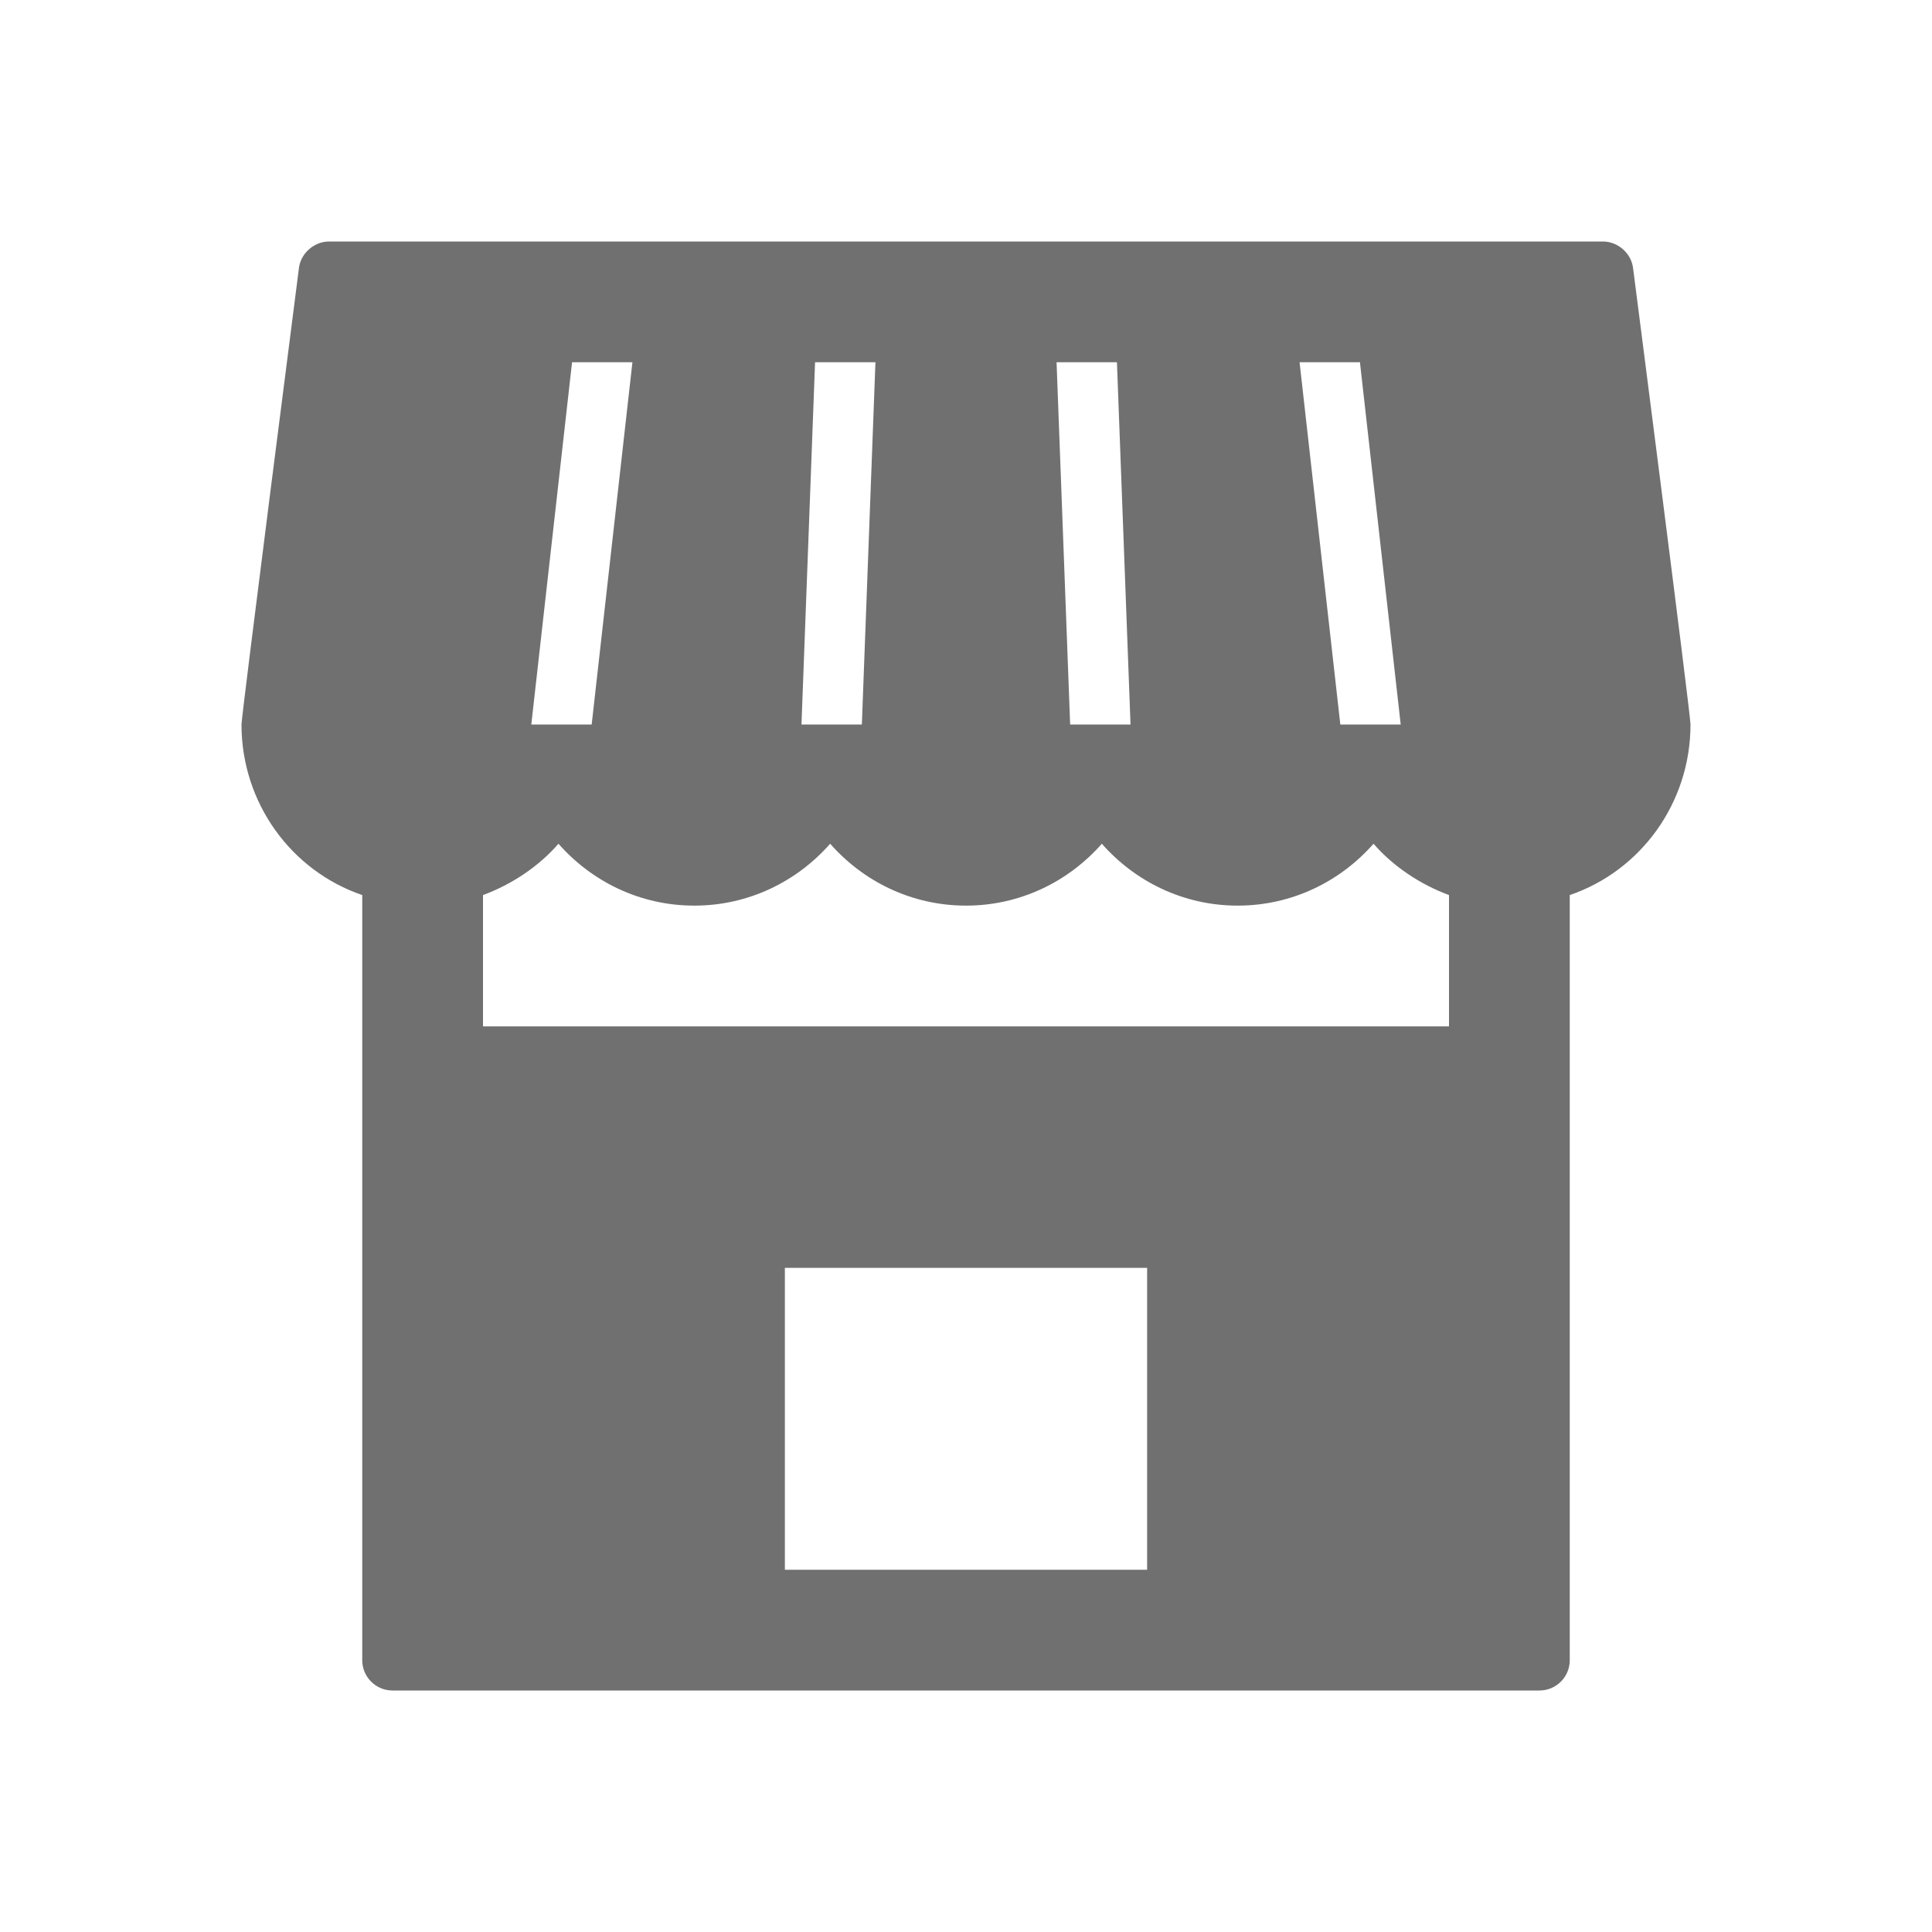 <?xml version="1.0" standalone="no"?><!DOCTYPE svg PUBLIC "-//W3C//DTD SVG 1.1//EN" "http://www.w3.org/Graphics/SVG/1.1/DTD/svg11.dtd"><svg t="1545979509478" class="icon" style="" viewBox="0 0 1024 1024" version="1.1" xmlns="http://www.w3.org/2000/svg" p-id="3837" xmlns:xlink="http://www.w3.org/1999/xlink" width="200" height="200"><defs><style type="text/css"></style></defs><path d="M832 474.4c37.6-12.8 64-48.8 64-90.4 0-5.6-30.4-241.6-30.4-241.6-0.8-8-8-14.4-16-14.4H174.4c-8 0-15.2 6.4-16 14.4 0 0-30.4 236.8-30.4 241.6 0 41.6 26.4 77.6 64 90.4V880c0 8.8 7.2 16 16 16h608c8.8 0 16-7.2 16-16V474.4zM720.8 192l21.6 192h-32l-21.6-192h32zM592 192l7.2 192h-32L560 192h32z m-160 0h32l-7.2 192h-32l7.2-192z m-128.8 0h32l-21.6 192h-32l21.6-192zM608 832H416V672h192v160z m160-288H256v-69.6c15.2-5.6 29.6-15.2 40-27.2 17.6 20 43.2 32.8 72 32.8s54.4-12.8 72-32.8c17.6 20 43.2 32.8 72 32.8s54.4-12.8 72-32.8c17.6 20 43.2 32.8 72 32.8s54.4-12.8 72-32.8c10.4 12 24.8 21.6 40 27.2V544z" p-id="3838" fill="#707070"></path></svg>
